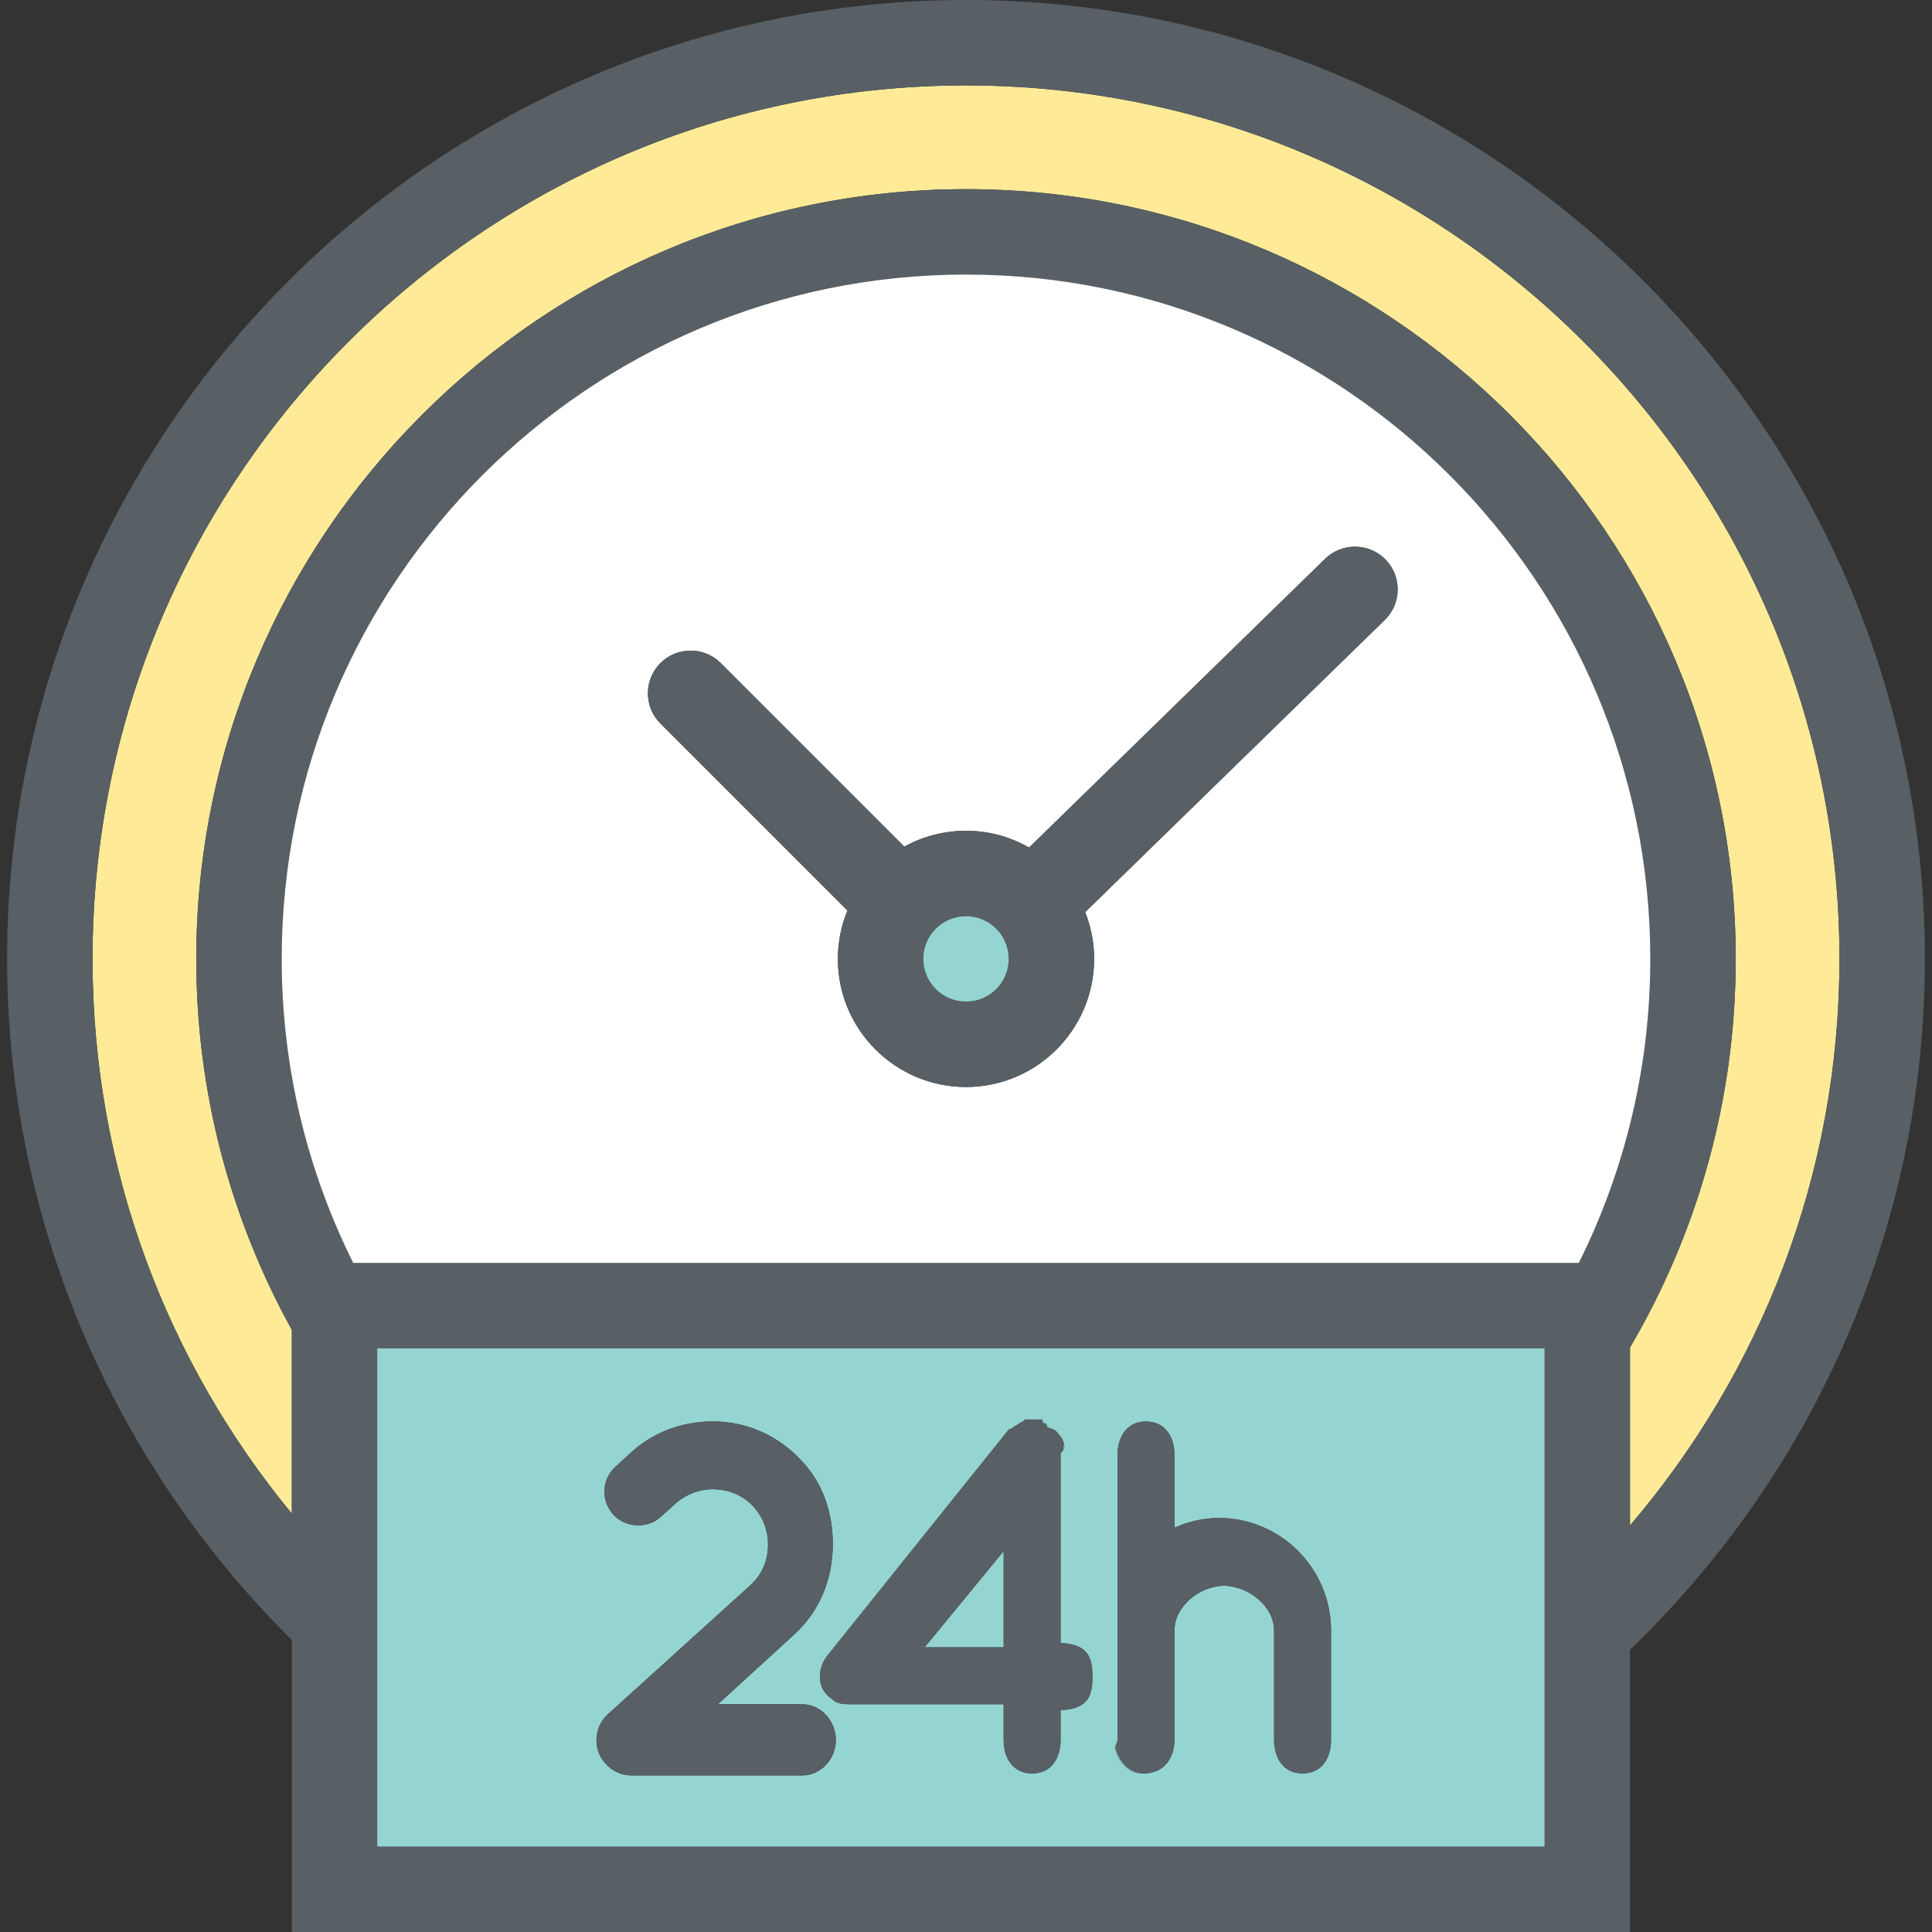 <svg xmlns="http://www.w3.org/2000/svg" width="50" height="50" viewBox="0 0 50 50" fill="none">
                                <rect x="0" y="0" width="50" height="50" fill="#333333" stroke="none"/>
                                <g clip-path="url(#clip0_645_1114)">
                                    <path d="M21.415 42.831C21.295 42.982 21.231 43.148 21.224 43.327C21.238 43.156 21.303 42.992 21.415 42.851L26.107 36.999L26.177 36.974L26.107 36.99L21.415 42.831Z" fill="#94D5D2"></path>
                                    <path d="M26.989 36.832L27.049 36.838L27.103 36.914C27.103 36.914 27.105 36.913 27.104 36.912L27.078 36.829L27.003 36.815C26.997 36.812 26.991 36.793 26.986 36.791L26.972 36.737L26.979 36.791C26.985 36.793 26.983 36.83 26.989 36.832Z" fill="#94D5D2"></path>
                                    <path d="M21.553 39.969C21.553 39.967 21.553 39.965 21.553 39.964C21.553 40.86 21.17 41.709 20.506 42.31C21.171 41.708 21.553 40.867 21.553 39.969Z" fill="#94D5D2"></path>
                                    <path d="M15.868 39.194C15.707 39.009 15.634 38.781 15.645 38.56C15.634 38.782 15.707 39.009 15.868 39.194Z" fill="#94D5D2"></path>
                                    <path d="M27.539 37.406C27.54 37.408 27.537 37.411 27.538 37.413C27.537 37.403 27.526 37.397 27.526 37.396L27.517 37.425C27.539 37.478 27.504 37.519 27.504 37.559C27.504 37.519 27.573 37.478 27.552 37.425L27.543 37.396C27.544 37.397 27.545 37.403 27.547 37.413C27.546 37.411 27.544 37.408 27.543 37.406L27.531 37.351C27.526 37.334 27.519 37.319 27.513 37.304C27.518 37.319 27.525 37.334 27.53 37.351L27.539 37.406Z" fill="#94D5D2"></path>
                                    <path d="M29.567 45.896C29.574 45.896 29.58 45.894 29.587 45.894C29.222 45.883 28.983 45.624 28.869 45.254C28.854 45.192 28.921 45.112 28.921 45.025C28.921 45.112 28.826 45.192 28.842 45.254C28.957 45.632 29.189 45.896 29.567 45.896Z" fill="#94D5D2"></path>
                                    <path d="M25 2.211C12.535 2.211 2.395 12.351 2.395 24.816C2.395 30.263 4.332 35.266 7.553 39.173V34.418C5.978 31.568 5.079 28.296 5.079 24.816C5.079 13.831 14.015 4.895 25 4.895C35.984 4.895 44.921 13.831 44.921 24.816C44.921 28.483 43.921 31.92 42.184 34.874V39.478C45.56 35.527 47.605 30.407 47.605 24.816C47.605 12.351 37.465 2.211 25 2.211Z" fill="#FFEB97"></path>
                                    <path d="M25 0C11.316 0 0.184 11.132 0.184 24.816C0.184 31.703 3.006 37.942 7.553 42.443V50H42.184V42.694C46.883 38.175 49.816 31.834 49.816 24.816C49.816 11.132 38.684 0 25 0ZM39.974 47.789H9.763V34.895H39.974V47.789ZM40.86 32.684H9.14C7.958 30.312 7.29 27.641 7.29 24.816C7.29 15.05 15.235 7.105 25 7.105C34.765 7.105 42.71 15.05 42.71 24.816C42.71 27.641 42.042 30.312 40.86 32.684ZM42.184 39.478V34.874C43.92 31.92 44.921 28.483 44.921 24.816C44.921 13.831 35.984 4.895 25 4.895C14.015 4.895 5.079 13.831 5.079 24.816C5.079 28.296 5.978 31.568 7.553 34.418V39.173C4.332 35.266 2.395 30.263 2.395 24.816C2.395 12.351 12.535 2.211 25 2.211C37.465 2.211 47.605 12.351 47.605 24.816C47.605 30.407 45.56 35.527 42.184 39.478Z" fill="#586065"></path>
                                    <path d="M25 7.105C15.235 7.105 7.29 15.05 7.29 24.816C7.29 27.641 7.958 30.312 9.14 32.684H40.86C42.042 30.312 42.71 27.641 42.71 24.816C42.71 15.05 34.765 7.105 25 7.105ZM35.838 16.044L28.084 23.606C28.232 23.981 28.316 24.388 28.316 24.816C28.316 26.644 26.828 28.131 25 28.131C23.172 28.131 21.684 26.644 21.684 24.816C21.684 24.373 21.773 23.951 21.931 23.564L17.091 18.724C16.66 18.293 16.66 17.593 17.091 17.161C17.523 16.73 18.223 16.73 18.654 17.161L23.404 21.911C23.878 21.65 24.422 21.5 25 21.5C25.594 21.5 26.151 21.659 26.633 21.934L34.294 14.462C34.732 14.036 35.431 14.045 35.858 14.481C36.284 14.918 36.275 15.618 35.838 16.044Z" fill="white"></path>
                                    <path d="M34.294 14.462L26.633 21.934C26.151 21.659 25.594 21.5 25 21.5C24.422 21.5 23.878 21.65 23.404 21.911L18.654 17.162C18.223 16.73 17.523 16.73 17.091 17.162C16.66 17.593 16.66 18.293 17.091 18.724L21.931 23.564C21.773 23.951 21.684 24.373 21.684 24.816C21.684 26.644 23.172 28.132 25 28.132C26.828 28.132 28.316 26.644 28.316 24.816C28.316 24.389 28.232 23.982 28.084 23.606L35.838 16.044C36.275 15.618 36.284 14.918 35.857 14.481C35.431 14.045 34.732 14.036 34.294 14.462ZM25 25.921C24.391 25.921 23.895 25.425 23.895 24.816C23.895 24.206 24.391 23.711 25 23.711C25.609 23.711 26.105 24.206 26.105 24.816C26.105 25.425 25.609 25.921 25 25.921Z" fill="#586065"></path>
                                    <path d="M25 25.921C25.61 25.921 26.105 25.426 26.105 24.816C26.105 24.205 25.61 23.711 25 23.711C24.39 23.711 23.895 24.205 23.895 24.816C23.895 25.426 24.39 25.921 25 25.921Z" fill="#94D5D2"></path>
                                    <path d="M9.763 47.789H39.974V34.895H9.763V47.789ZM28.921 45.025V37.659C28.921 37.179 29.172 36.788 29.652 36.788C30.147 36.788 30.395 37.171 30.395 37.659V39.538C30.763 39.37 31.167 39.285 31.544 39.285C33.147 39.285 34.447 40.594 34.447 42.203V45.025C34.447 45.514 34.199 45.896 33.711 45.896C33.222 45.896 32.974 45.514 32.974 45.025V42.203C32.974 41.572 32.319 41.05 31.675 41.039C31.045 41.05 30.395 41.563 30.395 42.207V45.025C30.395 45.514 30.105 45.896 29.609 45.896C29.602 45.896 29.595 45.894 29.587 45.894C29.58 45.894 29.574 45.896 29.567 45.896C29.189 45.896 28.956 45.632 28.841 45.254C28.826 45.192 28.921 45.111 28.921 45.025ZM26.183 36.971C26.187 36.965 26.206 36.949 26.225 36.936L26.271 36.904C26.286 36.896 26.304 36.882 26.327 36.874C26.356 36.849 26.387 36.828 26.415 36.821C26.438 36.812 26.458 36.794 26.473 36.79L26.526 36.737H26.858H26.897H26.972L26.986 36.791C26.992 36.793 26.998 36.812 27.003 36.814L27.078 36.829L27.105 36.912C27.106 36.912 27.103 36.913 27.103 36.914L27.105 36.916C27.117 36.923 27.079 36.93 27.079 36.937V36.938C27.079 36.945 27.17 36.953 27.184 36.964C27.218 36.981 27.306 37.006 27.327 37.037L27.337 37.047C27.37 37.081 27.385 37.1 27.398 37.12C27.413 37.136 27.434 37.158 27.467 37.207L27.502 37.276C27.508 37.287 27.509 37.295 27.512 37.304C27.518 37.319 27.526 37.334 27.53 37.351L27.543 37.406C27.544 37.408 27.545 37.411 27.546 37.413C27.545 37.403 27.543 37.397 27.543 37.395L27.551 37.425C27.573 37.478 27.503 37.519 27.503 37.559C27.506 37.547 27.447 37.579 27.447 37.622V42.521C28.184 42.551 28.271 42.929 28.271 43.389C28.271 43.858 28.184 44.229 27.447 44.258V45.025C27.447 45.514 27.199 45.896 26.71 45.896C26.222 45.896 25.973 45.514 25.973 45.025V44.105H22.121C21.877 44.105 21.693 44.116 21.548 43.986C21.374 43.855 21.256 43.73 21.228 43.504C21.22 43.444 21.22 43.385 21.224 43.326C21.232 43.148 21.296 42.982 21.415 42.831L26.108 36.989L26.178 36.973L26.183 36.971ZM19.511 39.004C19.244 38.707 18.867 38.542 18.451 38.542C18.097 38.542 17.755 38.672 17.486 38.909L17.101 39.257C16.756 39.572 16.187 39.544 15.868 39.194C15.707 39.01 15.634 38.782 15.645 38.56C15.656 38.338 15.752 38.122 15.93 37.96L16.317 37.609C16.884 37.08 17.643 36.786 18.451 36.786C19.349 36.786 20.169 37.166 20.77 37.831C21.3 38.398 21.553 39.153 21.553 39.961C21.553 39.962 21.553 39.963 21.553 39.965C21.553 39.966 21.553 39.968 21.553 39.969C21.553 40.867 21.211 41.709 20.545 42.31L18.58 44.106H20.761C21.25 44.106 21.632 44.538 21.632 45.033C21.632 45.522 21.25 45.948 20.761 45.948H16.341C16.058 45.948 15.814 45.814 15.662 45.631C15.343 45.282 15.364 44.715 15.714 44.381L19.414 41.032C19.717 40.759 19.877 40.392 19.877 39.97C19.877 39.61 19.75 39.276 19.511 39.004Z" fill="#94D5D2"></path>
                                    <path d="M25.974 42.632V40.141L23.929 42.632H25.974Z" fill="#94D5D2"></path>
                                    <path d="M15.714 44.38C15.363 44.715 15.343 45.281 15.662 45.63C15.814 45.813 16.058 45.947 16.34 45.947H20.76C21.248 45.947 21.631 45.521 21.631 45.032C21.631 44.537 21.248 44.105 20.76 44.105H18.579L20.544 42.309C21.209 41.709 21.552 40.86 21.552 39.964C21.552 39.962 21.552 39.961 21.552 39.96C21.552 39.152 21.298 38.398 20.769 37.831C20.168 37.165 19.328 36.786 18.43 36.786C17.622 36.786 16.873 37.079 16.306 37.608L15.924 37.959C15.746 38.121 15.652 38.338 15.641 38.559C15.63 38.781 15.705 39.008 15.865 39.193C16.184 39.543 16.754 39.571 17.099 39.256L17.485 38.908C17.753 38.672 18.096 38.542 18.449 38.542C18.866 38.542 19.243 38.706 19.51 39.004C19.749 39.276 19.876 39.609 19.876 39.968C19.876 40.391 19.716 40.758 19.413 41.03L15.714 44.38Z" fill="#586065"></path>
                                    <path d="M21.418 42.851C21.306 42.992 21.241 43.156 21.227 43.327C21.222 43.385 21.223 43.445 21.23 43.504C21.259 43.73 21.377 43.855 21.55 43.986C21.696 44.117 21.88 44.106 22.123 44.106H25.977V45.026C25.977 45.514 26.225 45.897 26.714 45.897C27.202 45.897 27.45 45.514 27.45 45.026V44.259C28.187 44.229 28.274 43.858 28.274 43.39C28.274 42.929 28.187 42.551 27.45 42.521V37.622C27.45 37.58 27.51 37.547 27.507 37.559C27.507 37.519 27.541 37.478 27.52 37.425L27.529 37.396C27.529 37.396 27.54 37.404 27.541 37.414C27.54 37.411 27.543 37.409 27.541 37.406L27.532 37.352C27.527 37.334 27.52 37.319 27.515 37.304C27.512 37.295 27.511 37.287 27.505 37.277L27.47 37.208C27.437 37.158 27.416 37.137 27.401 37.121C27.388 37.1 27.373 37.081 27.34 37.047L27.33 37.037C27.309 37.006 27.221 36.981 27.187 36.964C27.173 36.954 27.082 36.945 27.082 36.939V36.938C27.082 36.931 27.12 36.924 27.108 36.917L27.106 36.914L27.052 36.838L26.992 36.832C26.986 36.83 26.988 36.793 26.982 36.791L26.975 36.737H26.9H26.861H26.529L26.476 36.791C26.461 36.794 26.441 36.812 26.418 36.822C26.39 36.829 26.359 36.85 26.33 36.875C26.307 36.883 26.289 36.896 26.274 36.904L26.228 36.937C26.209 36.95 26.19 36.965 26.186 36.972L26.18 36.974L26.11 36.999L21.418 42.851ZM25.977 42.632H23.932L25.977 40.142V42.632Z" fill="#586065"></path>
                                    <path d="M29.587 45.894C29.595 45.894 29.602 45.896 29.61 45.896C30.105 45.896 30.395 45.513 30.395 45.025V42.206C30.395 41.562 31.045 41.05 31.675 41.039C32.319 41.05 32.974 41.572 32.974 42.203V45.025C32.974 45.513 33.222 45.896 33.711 45.896C34.2 45.896 34.448 45.513 34.448 45.025V42.203C34.448 40.594 33.147 39.285 31.544 39.285C31.167 39.285 30.764 39.37 30.395 39.538V37.659C30.395 37.17 30.148 36.788 29.652 36.788C29.172 36.788 28.921 37.179 28.921 37.659V45.025C28.921 45.111 28.854 45.191 28.869 45.253C28.982 45.624 29.222 45.883 29.587 45.894Z" fill="#586065"></path>
                                </g>
                                <defs>
                                    <clipPath id="clip0_645_1114">
                                        <rect width="50" height="50" fill="white"></rect>
                                    </clipPath>
                                </defs>
                            </svg>